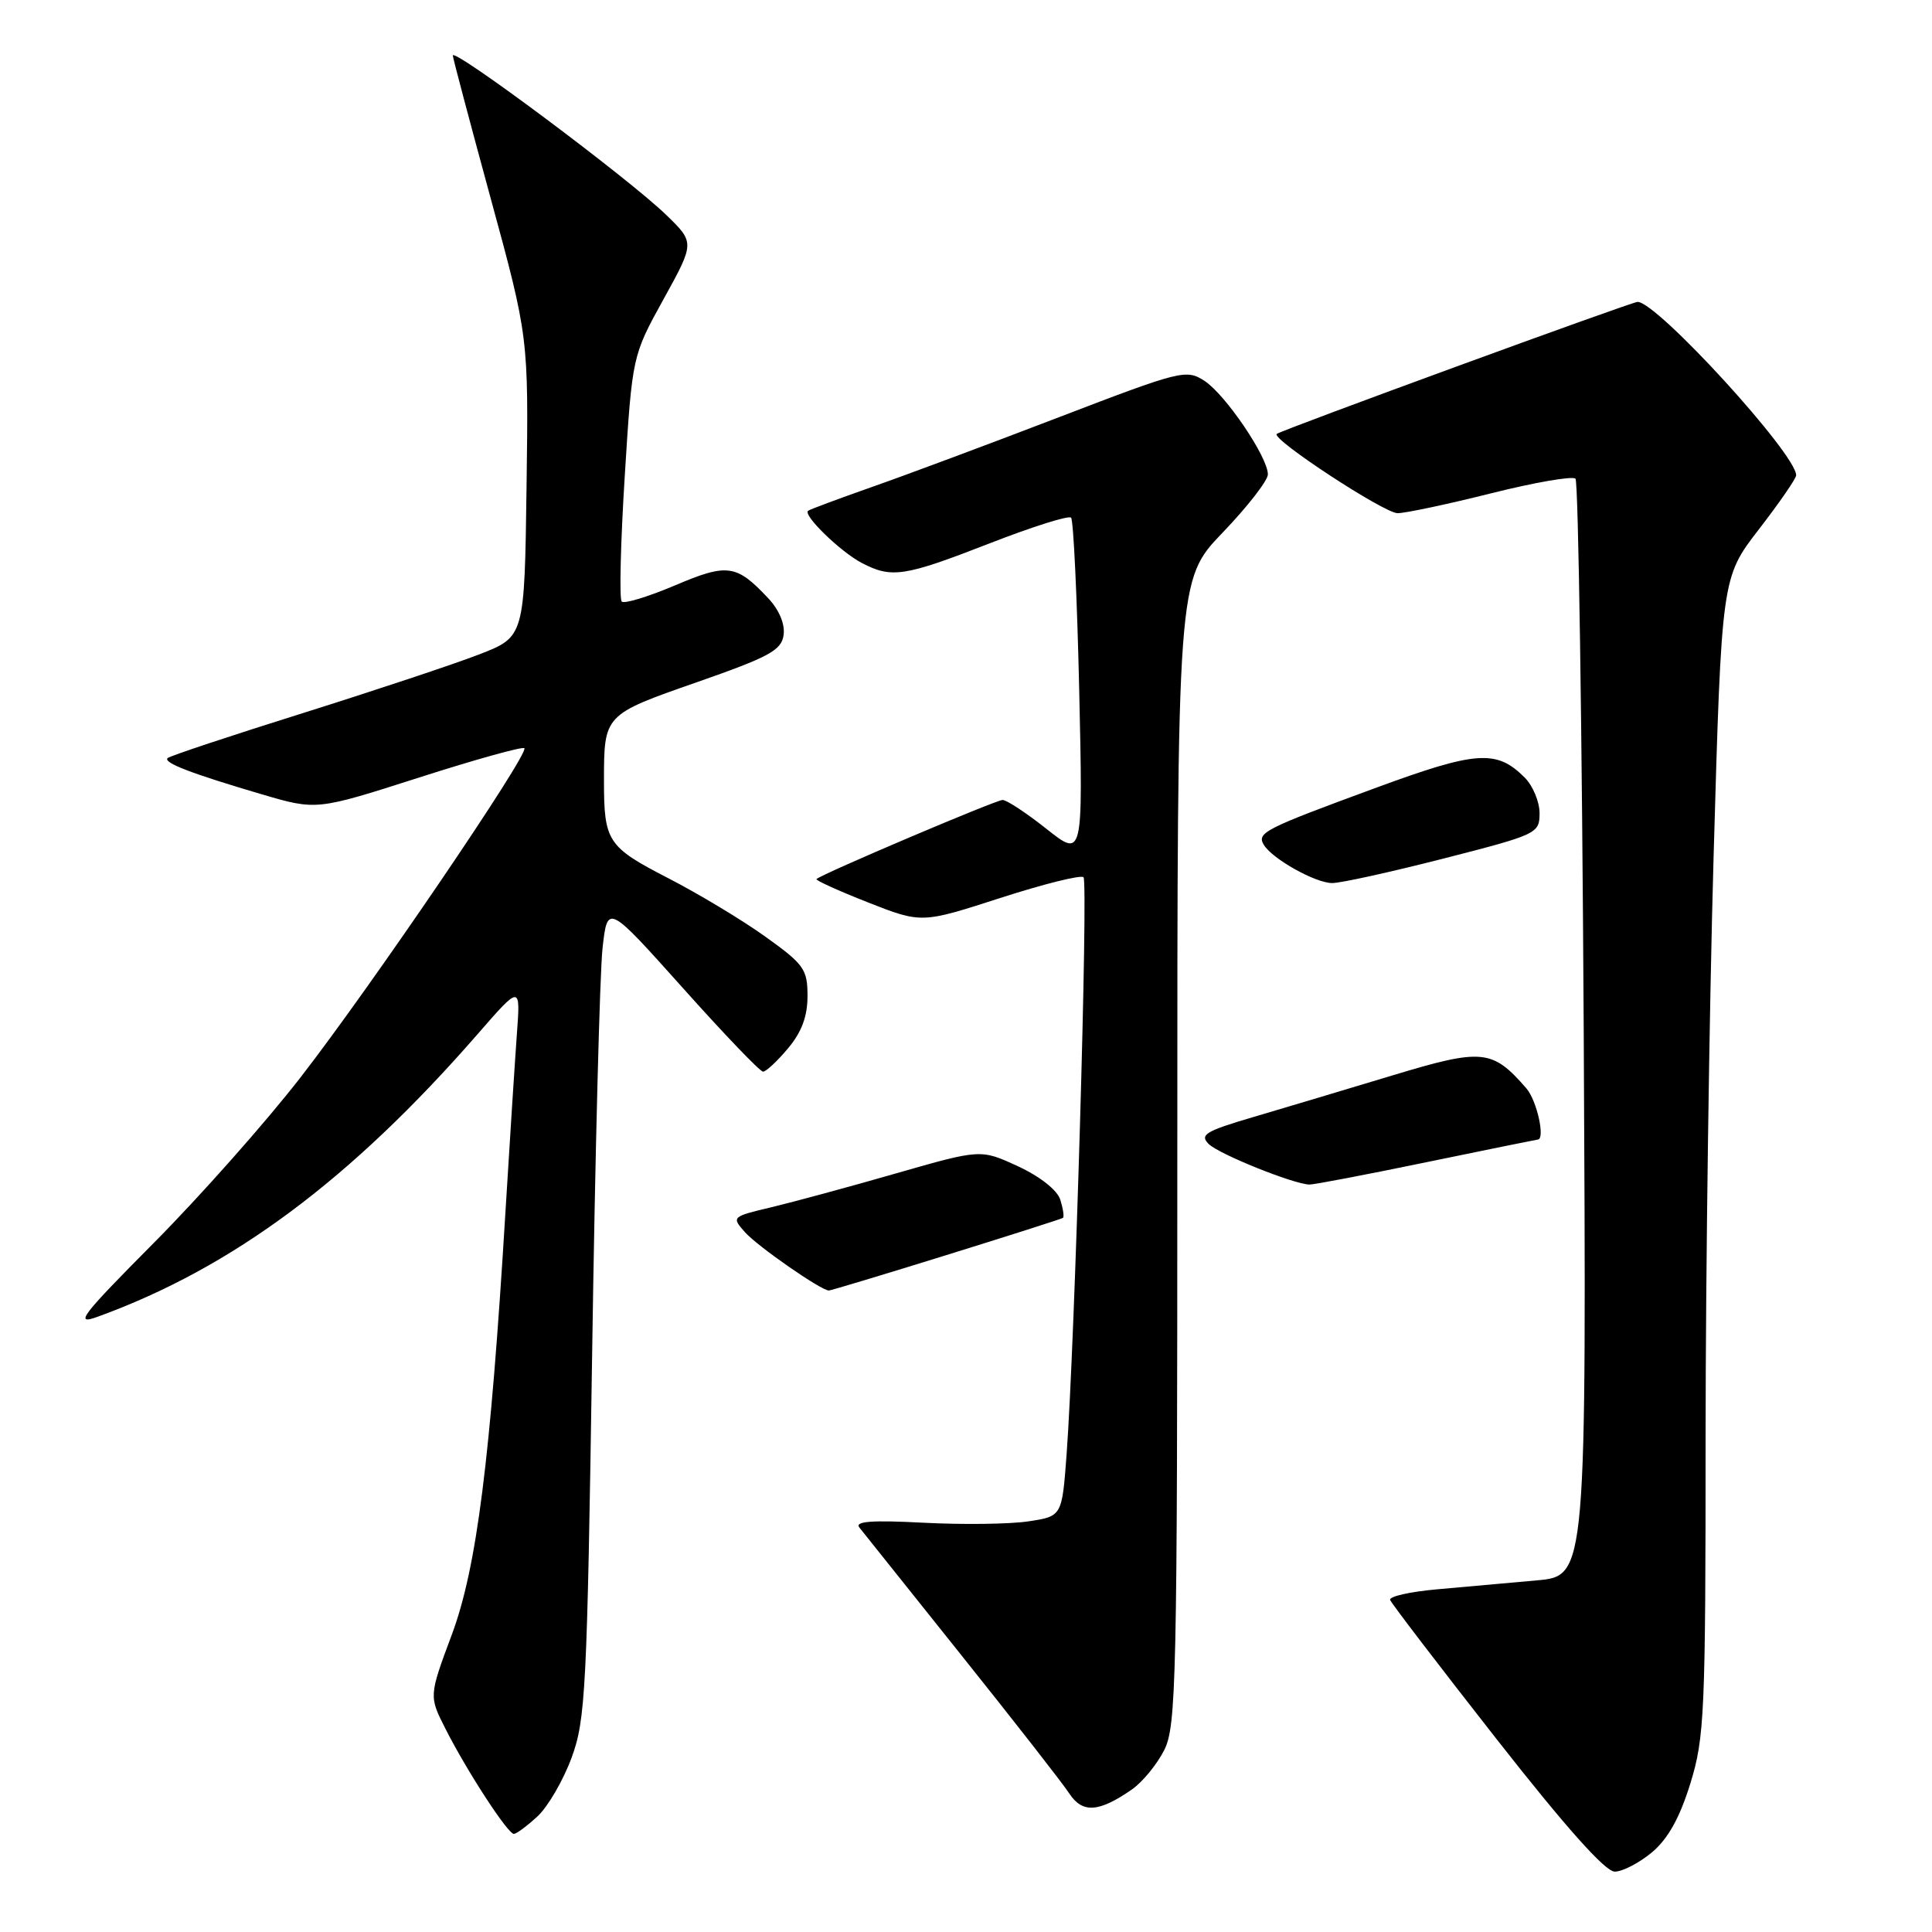 <?xml version="1.0" encoding="UTF-8" standalone="no"?>
<!DOCTYPE svg PUBLIC "-//W3C//DTD SVG 1.1//EN" "http://www.w3.org/Graphics/SVG/1.1/DTD/svg11.dtd" >
<svg xmlns="http://www.w3.org/2000/svg" xmlns:xlink="http://www.w3.org/1999/xlink" version="1.1" viewBox="0 0 256 256">
 <g >
 <path fill="currentColor"
d=" M 218.91 245.43 C 221.03 243.64 222.58 240.85 223.98 236.32 C 225.86 230.24 226.00 227.07 226.00 190.14 C 226.01 168.34 226.48 133.86 227.06 113.52 C 228.12 76.54 228.12 76.54 233.06 70.14 C 235.78 66.62 238.00 63.40 238.00 62.98 C 238.00 60.15 219.57 40.00 216.99 40.00 C 216.21 40.00 169.62 57.05 169.17 57.50 C 168.46 58.20 183.41 68.00 185.19 68.00 C 186.22 68.00 191.79 66.82 197.57 65.37 C 203.34 63.92 208.38 63.05 208.76 63.43 C 209.14 63.81 209.63 96.68 209.85 136.47 C 210.23 208.82 210.23 208.82 203.62 209.41 C 199.98 209.73 194.05 210.26 190.45 210.59 C 186.84 210.91 184.03 211.54 184.20 212.00 C 184.36 212.45 190.70 220.74 198.28 230.41 C 207.46 242.12 212.70 248.00 213.96 248.00 C 215.00 248.00 217.22 246.84 218.91 245.43 Z  M 71.22 240.68 C 72.60 239.40 74.63 235.91 75.73 232.93 C 77.59 227.89 77.79 224.04 78.46 179.50 C 78.85 153.10 79.48 128.86 79.84 125.63 C 80.50 119.77 80.50 119.77 90.45 130.88 C 95.92 137.00 100.71 142.00 101.11 142.00 C 101.50 142.00 102.99 140.62 104.41 138.92 C 106.22 136.77 107.00 134.68 107.00 131.98 C 107.00 128.43 106.54 127.78 101.41 124.11 C 98.33 121.90 92.51 118.40 88.46 116.32 C 80.51 112.22 80.03 111.49 80.03 103.50 C 80.03 94.69 80.02 94.70 92.33 90.40 C 101.92 87.05 103.55 86.17 103.83 84.15 C 104.04 82.72 103.25 80.83 101.83 79.31 C 97.58 74.77 96.41 74.60 89.41 77.58 C 85.87 79.08 82.71 80.04 82.38 79.71 C 82.05 79.38 82.23 71.92 82.78 63.13 C 83.78 47.15 83.78 47.15 87.92 39.65 C 92.06 32.15 92.06 32.15 88.28 28.48 C 83.34 23.68 60.00 6.25 60.00 7.36 C 60.00 7.65 62.26 16.17 65.02 26.29 C 70.04 44.69 70.04 44.69 69.77 64.53 C 69.50 84.38 69.50 84.38 63.50 86.71 C 60.20 87.99 49.67 91.49 40.10 94.50 C 30.53 97.50 22.48 100.18 22.21 100.45 C 21.60 101.06 25.32 102.49 34.69 105.25 C 41.94 107.38 41.94 107.38 55.49 103.04 C 62.94 100.65 69.23 98.90 69.48 99.14 C 70.16 99.83 49.16 130.73 39.83 142.75 C 35.25 148.66 26.52 158.51 20.43 164.64 C 10.72 174.42 9.80 175.62 12.93 174.48 C 30.78 168.00 46.50 156.30 63.31 137.00 C 68.97 130.50 68.97 130.50 68.49 137.00 C 68.23 140.58 67.55 151.15 66.98 160.50 C 64.98 193.48 63.17 207.75 59.86 216.62 C 56.83 224.75 56.83 224.75 59.05 229.12 C 61.90 234.73 67.28 243.00 68.09 243.00 C 68.43 243.00 69.84 241.95 71.22 240.68 Z  M 150.00 237.10 C 151.38 236.14 153.29 233.81 154.25 231.93 C 155.87 228.75 156.00 222.89 156.00 152.66 C 156.00 76.83 156.00 76.83 162.00 70.58 C 165.30 67.14 168.00 63.67 168.00 62.86 C 168.00 60.57 162.40 52.31 159.62 50.48 C 157.19 48.90 156.54 49.06 140.30 55.29 C 131.06 58.84 119.90 63.00 115.50 64.54 C 111.10 66.09 107.31 67.50 107.08 67.68 C 106.35 68.25 111.37 73.12 114.20 74.60 C 118.16 76.66 119.82 76.40 131.10 72.01 C 136.74 69.81 141.61 68.27 141.92 68.59 C 142.24 68.90 142.72 79.17 143.00 91.41 C 143.50 113.66 143.50 113.66 138.66 109.83 C 136.00 107.72 133.39 106.00 132.85 106.00 C 131.96 106.00 108.88 115.81 108.19 116.48 C 108.03 116.64 111.09 118.03 115.00 119.57 C 122.11 122.36 122.11 122.36 132.53 118.99 C 138.26 117.14 143.23 115.90 143.57 116.24 C 144.21 116.87 142.41 178.18 141.33 192.71 C 140.72 200.92 140.72 200.92 136.25 201.59 C 133.79 201.96 127.55 202.04 122.38 201.77 C 115.57 201.41 113.23 201.58 113.86 202.39 C 114.34 203.00 120.45 210.64 127.43 219.38 C 134.41 228.11 140.83 236.33 141.69 237.65 C 143.43 240.30 145.60 240.16 150.00 237.10 Z  M 125.39 166.31 C 133.70 163.73 140.65 161.51 140.84 161.38 C 141.03 161.25 140.87 160.18 140.50 158.98 C 140.09 157.69 137.82 155.90 134.89 154.54 C 129.96 152.26 129.96 152.26 118.73 155.48 C 112.55 157.26 105.11 159.27 102.20 159.97 C 96.96 161.21 96.92 161.25 98.70 163.26 C 100.35 165.13 108.80 171.00 109.83 171.00 C 110.08 171.00 117.08 168.89 125.39 166.31 Z  M 189.00 154.00 C 196.97 152.35 203.61 151.01 203.75 151.00 C 204.79 150.99 203.65 145.82 202.25 144.21 C 197.73 139.02 196.44 138.89 184.50 142.50 C 178.45 144.33 170.18 146.80 166.12 148.00 C 159.75 149.87 158.93 150.36 160.15 151.58 C 161.49 152.92 171.35 156.89 173.50 156.96 C 174.05 156.98 181.03 155.65 189.00 154.00 Z  M 191.25 113.77 C 203.70 110.58 204.00 110.44 204.00 107.75 C 204.00 106.24 203.11 104.11 202.03 103.03 C 198.29 99.29 195.66 99.47 182.15 104.45 C 167.47 109.85 166.48 110.35 167.48 111.97 C 168.63 113.83 174.28 116.99 176.50 117.01 C 177.60 117.03 184.24 115.56 191.25 113.77 Z "/>
</g>
</svg>